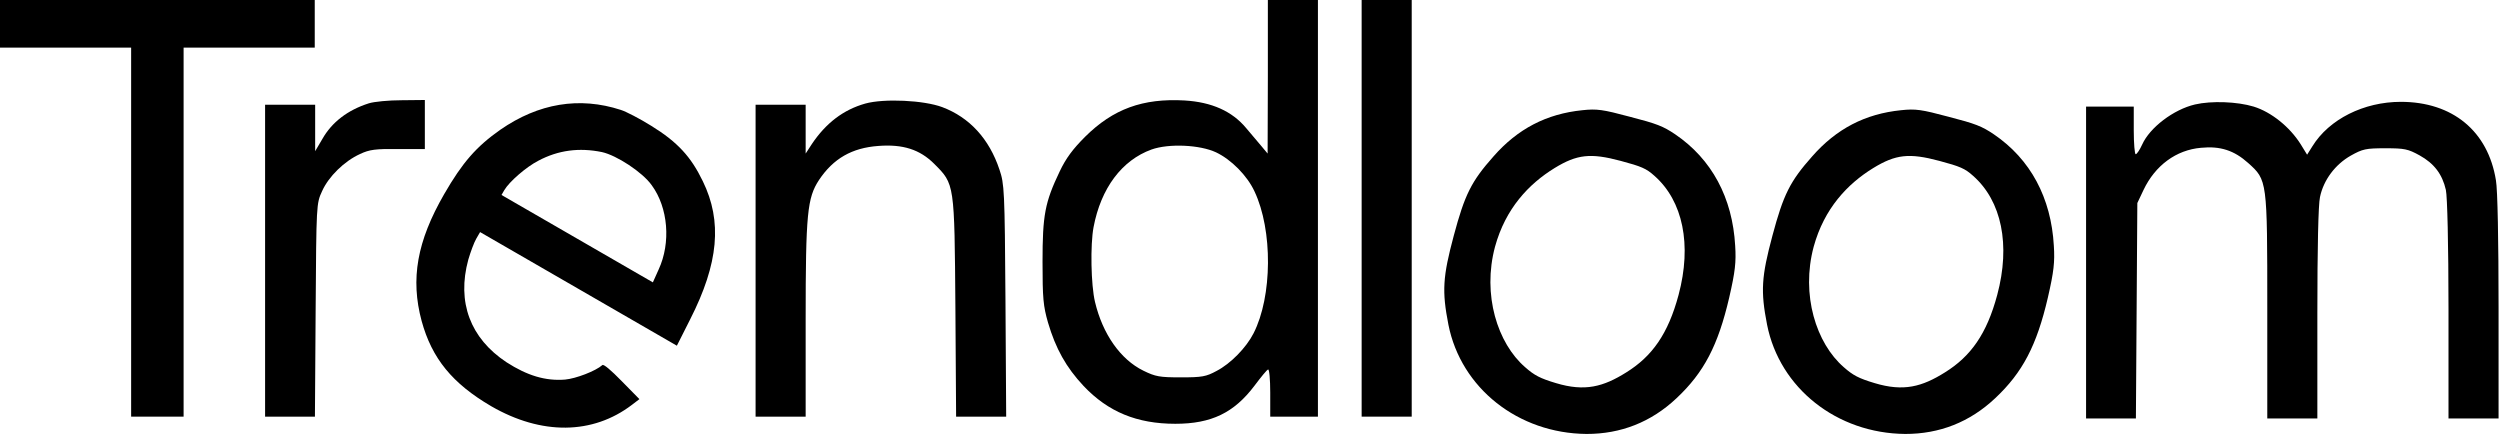 <svg width="761" height="132" viewBox="0 0 761 132" fill="none" xmlns="http://www.w3.org/2000/svg">
<g clip-path="url(#clip0_196_1317)">
<path d="M0 7.247V14.494H19.96H39.919V70.66V126.826H47.903H55.887V70.66V14.494H75.847H95.806V7.247V-3.54797e-05H47.903H0V7.247Z" fill="black"/>
<path d="M385.935 23.336L385.863 46.745L384.048 44.57C383.032 43.338 380.927 40.874 379.331 38.99C375.048 33.844 368.879 31.091 360.605 30.583C347.831 29.859 338.831 33.192 330.339 41.599C326.564 45.367 324.46 48.194 322.572 52.18C318.072 61.601 317.347 65.442 317.347 79.719C317.347 90.807 317.564 93.126 319.016 98.2C321.339 106.099 324.532 111.824 329.831 117.477C337.306 125.377 346.089 129 357.774 129C368.734 129 375.629 125.666 381.871 117.405C383.831 114.796 385.645 112.549 386.008 112.477C386.371 112.332 386.661 115.52 386.661 119.506V126.826H393.919H401.177V63.413V0H393.556H385.935V23.336ZM370.185 46.382C374.758 48.556 379.621 53.412 381.871 58.267C387.46 70.081 387.314 90.228 381.581 101.461C379.331 105.882 374.54 110.737 370.331 112.911C367.137 114.651 365.903 114.868 359.443 114.868C352.984 114.868 351.75 114.651 348.048 112.839C341.081 109.433 335.637 101.678 333.314 91.894C332.081 86.749 331.863 74.501 332.879 69.138C335.129 57.253 341.516 48.774 350.516 45.513C355.814 43.628 365.25 44.063 370.185 46.382Z" fill="black"/>
<path d="M414.483 63.413V126.826H422.104H429.725V63.413V-3.54797e-05H422.104H414.483V63.413Z" fill="black"/>
<path d="M112.266 31.453C105.879 33.482 101.016 37.178 98.113 42.324L95.935 46.02V38.917V31.888H88.314H80.693V79.357V126.826H88.314H95.863L96.081 94.431C96.298 62.108 96.298 61.963 98.04 58.195C100 53.774 104.79 49.063 109.58 46.889C112.484 45.512 114.298 45.295 121.193 45.367H129.322V37.903V30.438L122.282 30.511C118.363 30.511 113.863 30.945 112.266 31.453Z" fill="black"/>
<path d="M188.98 33.457C176.352 29.346 163.907 31.45 152.312 39.484C144.985 44.626 140.764 49.469 135.22 59.072C126.922 73.445 124.907 84.918 128.341 97.695C131.466 109.123 137.709 116.744 149.553 123.666C164.827 132.485 180.405 132.357 192.391 123.21L194.638 121.495L189.304 116.072C185.934 112.62 183.736 110.765 183.357 111.132C181.298 112.956 175.278 115.254 172.01 115.543C166.032 116.025 160.477 114.325 154.184 110.273C143.143 102.978 139.018 91.977 142.55 79.037C143.243 76.675 144.289 73.848 144.941 72.718L146.137 70.647L176.119 87.957L206.039 105.232L210.093 97.195C218.743 80.18 219.925 67.39 213.924 55.139C210.335 47.711 206.275 43.275 198.312 38.342C194.738 36.112 190.544 33.941 188.98 33.457ZM198.378 56.373C203.4 63.205 204.26 73.911 200.494 82.03L198.733 85.951L175.665 72.632L152.659 59.35L153.493 57.906C154.978 55.333 160.188 50.809 163.876 48.922C169.918 45.715 176.275 44.866 183.244 46.296C187.703 47.281 195.558 52.401 198.378 56.373Z" fill="black"/>
<path d="M263.387 31.525C256.71 33.41 251.411 37.468 247.129 43.846L245.242 46.744V39.28V31.888H237.621H230V79.357V126.826H237.621H245.242V97.257C245.242 64.935 245.75 60.224 249.306 54.789C253.661 48.266 259.323 45.005 267.379 44.425C274.855 43.846 280.008 45.512 284.363 49.861C290.605 56.093 290.532 55.731 290.823 93.634L291.04 126.826H298.661H306.282L306.065 91.46C305.847 57.833 305.702 55.948 304.25 51.672C301.129 42.251 295.105 35.729 286.831 32.612C281.242 30.511 269.121 29.931 263.387 31.525Z" fill="black"/>
<path d="M482.936 132.092C493.375 132.113 502.606 128.509 510.349 121.205C518.681 113.384 522.989 105.16 526.381 90.538C528.183 82.692 528.512 79.78 528.189 74.816C527.374 60.192 521.054 48.445 509.929 40.887C506.238 38.398 504.331 37.662 496.18 35.553C487.837 33.317 486.098 33.077 481.69 33.546C470.721 34.658 461.985 39.22 454.629 47.603C447.849 55.24 445.882 59.215 442.525 71.745C439.167 84.275 438.902 88.631 440.899 98.845C444.735 118.18 462.166 131.929 482.936 132.092ZM464.258 111.781C455.84 104.499 451.162 89.74 455.082 75.11C458.284 63.438 465.389 55.963 473.214 51.157C480.042 46.985 484.152 46.51 493.336 48.971C499.646 50.662 501.132 51.285 503.612 53.525C512.306 61.182 515.044 74.52 510.955 89.781C507.766 101.681 502.889 108.477 495.045 113.353C488.09 117.717 482.46 119.285 473.632 116.619C468.832 115.183 467.052 114.256 464.258 111.781Z" fill="black"/>
<path d="M579.936 132.092C590.375 132.113 599.606 128.509 607.349 121.205C615.681 113.384 619.989 105.16 623.381 90.538C625.183 82.692 625.512 79.78 625.189 74.816C624.374 60.192 618.054 48.445 606.929 40.887C603.238 38.398 601.331 37.662 593.18 35.553C584.837 33.317 583.098 33.077 578.69 33.546C567.721 34.658 558.985 39.22 551.629 47.603C544.849 55.24 542.882 59.215 539.525 71.745C536.167 84.275 535.902 88.631 537.899 98.845C541.735 118.18 559.166 131.929 579.936 132.092ZM561.258 111.781C552.84 104.499 548.162 89.74 552.082 75.11C555.284 63.438 562.389 55.963 570.214 51.157C577.042 46.985 581.152 46.51 590.336 48.971C596.646 50.662 598.132 51.285 600.612 53.525C609.306 61.182 612.044 74.52 607.955 89.781C604.766 101.681 599.889 108.477 592.045 113.353C585.09 117.717 579.46 119.285 570.632 116.619C565.832 115.183 564.052 114.256 561.258 111.781Z" fill="black"/>
<path d="M668.169 31.797C661.637 33.319 654.379 38.827 652.056 44.045C651.331 45.639 650.46 46.944 650.097 46.944C649.806 46.944 649.516 43.683 649.516 39.697V32.45H642.258H635V79.919V127.388H642.621H650.169L650.387 94.558L650.605 61.801L652.492 57.815C656.048 50.35 662.435 45.639 669.984 44.987C675.863 44.407 680.073 45.784 684.355 49.625C690.161 54.843 690.161 54.771 690.161 93.833V127.388H697.782H705.403V95.5C705.403 75.353 705.694 62.308 706.202 59.989C707.29 54.771 710.847 50.06 715.565 47.379C719.194 45.349 720.137 45.132 726.089 45.132C731.968 45.132 732.984 45.349 736.54 47.306C740.968 49.77 743.435 53.032 744.524 57.815C744.96 59.771 745.323 74.266 745.323 94.196V127.388H752.944H760.565V93.471C760.565 73.469 760.274 57.67 759.766 54.916C757.371 39.914 746.556 31 730.806 31C719.556 31 708.96 36.291 703.879 44.552L702.282 47.089L700.323 43.9C696.984 38.61 691.395 34.116 686.024 32.45C681.016 30.928 673.177 30.638 668.169 31.797Z" fill="black"/>
</g>
<defs>
<clipPath id="clip0_196_1317">
<rect width="761" height="132" fill="black"/>
</clipPath>
</defs>
</svg>
